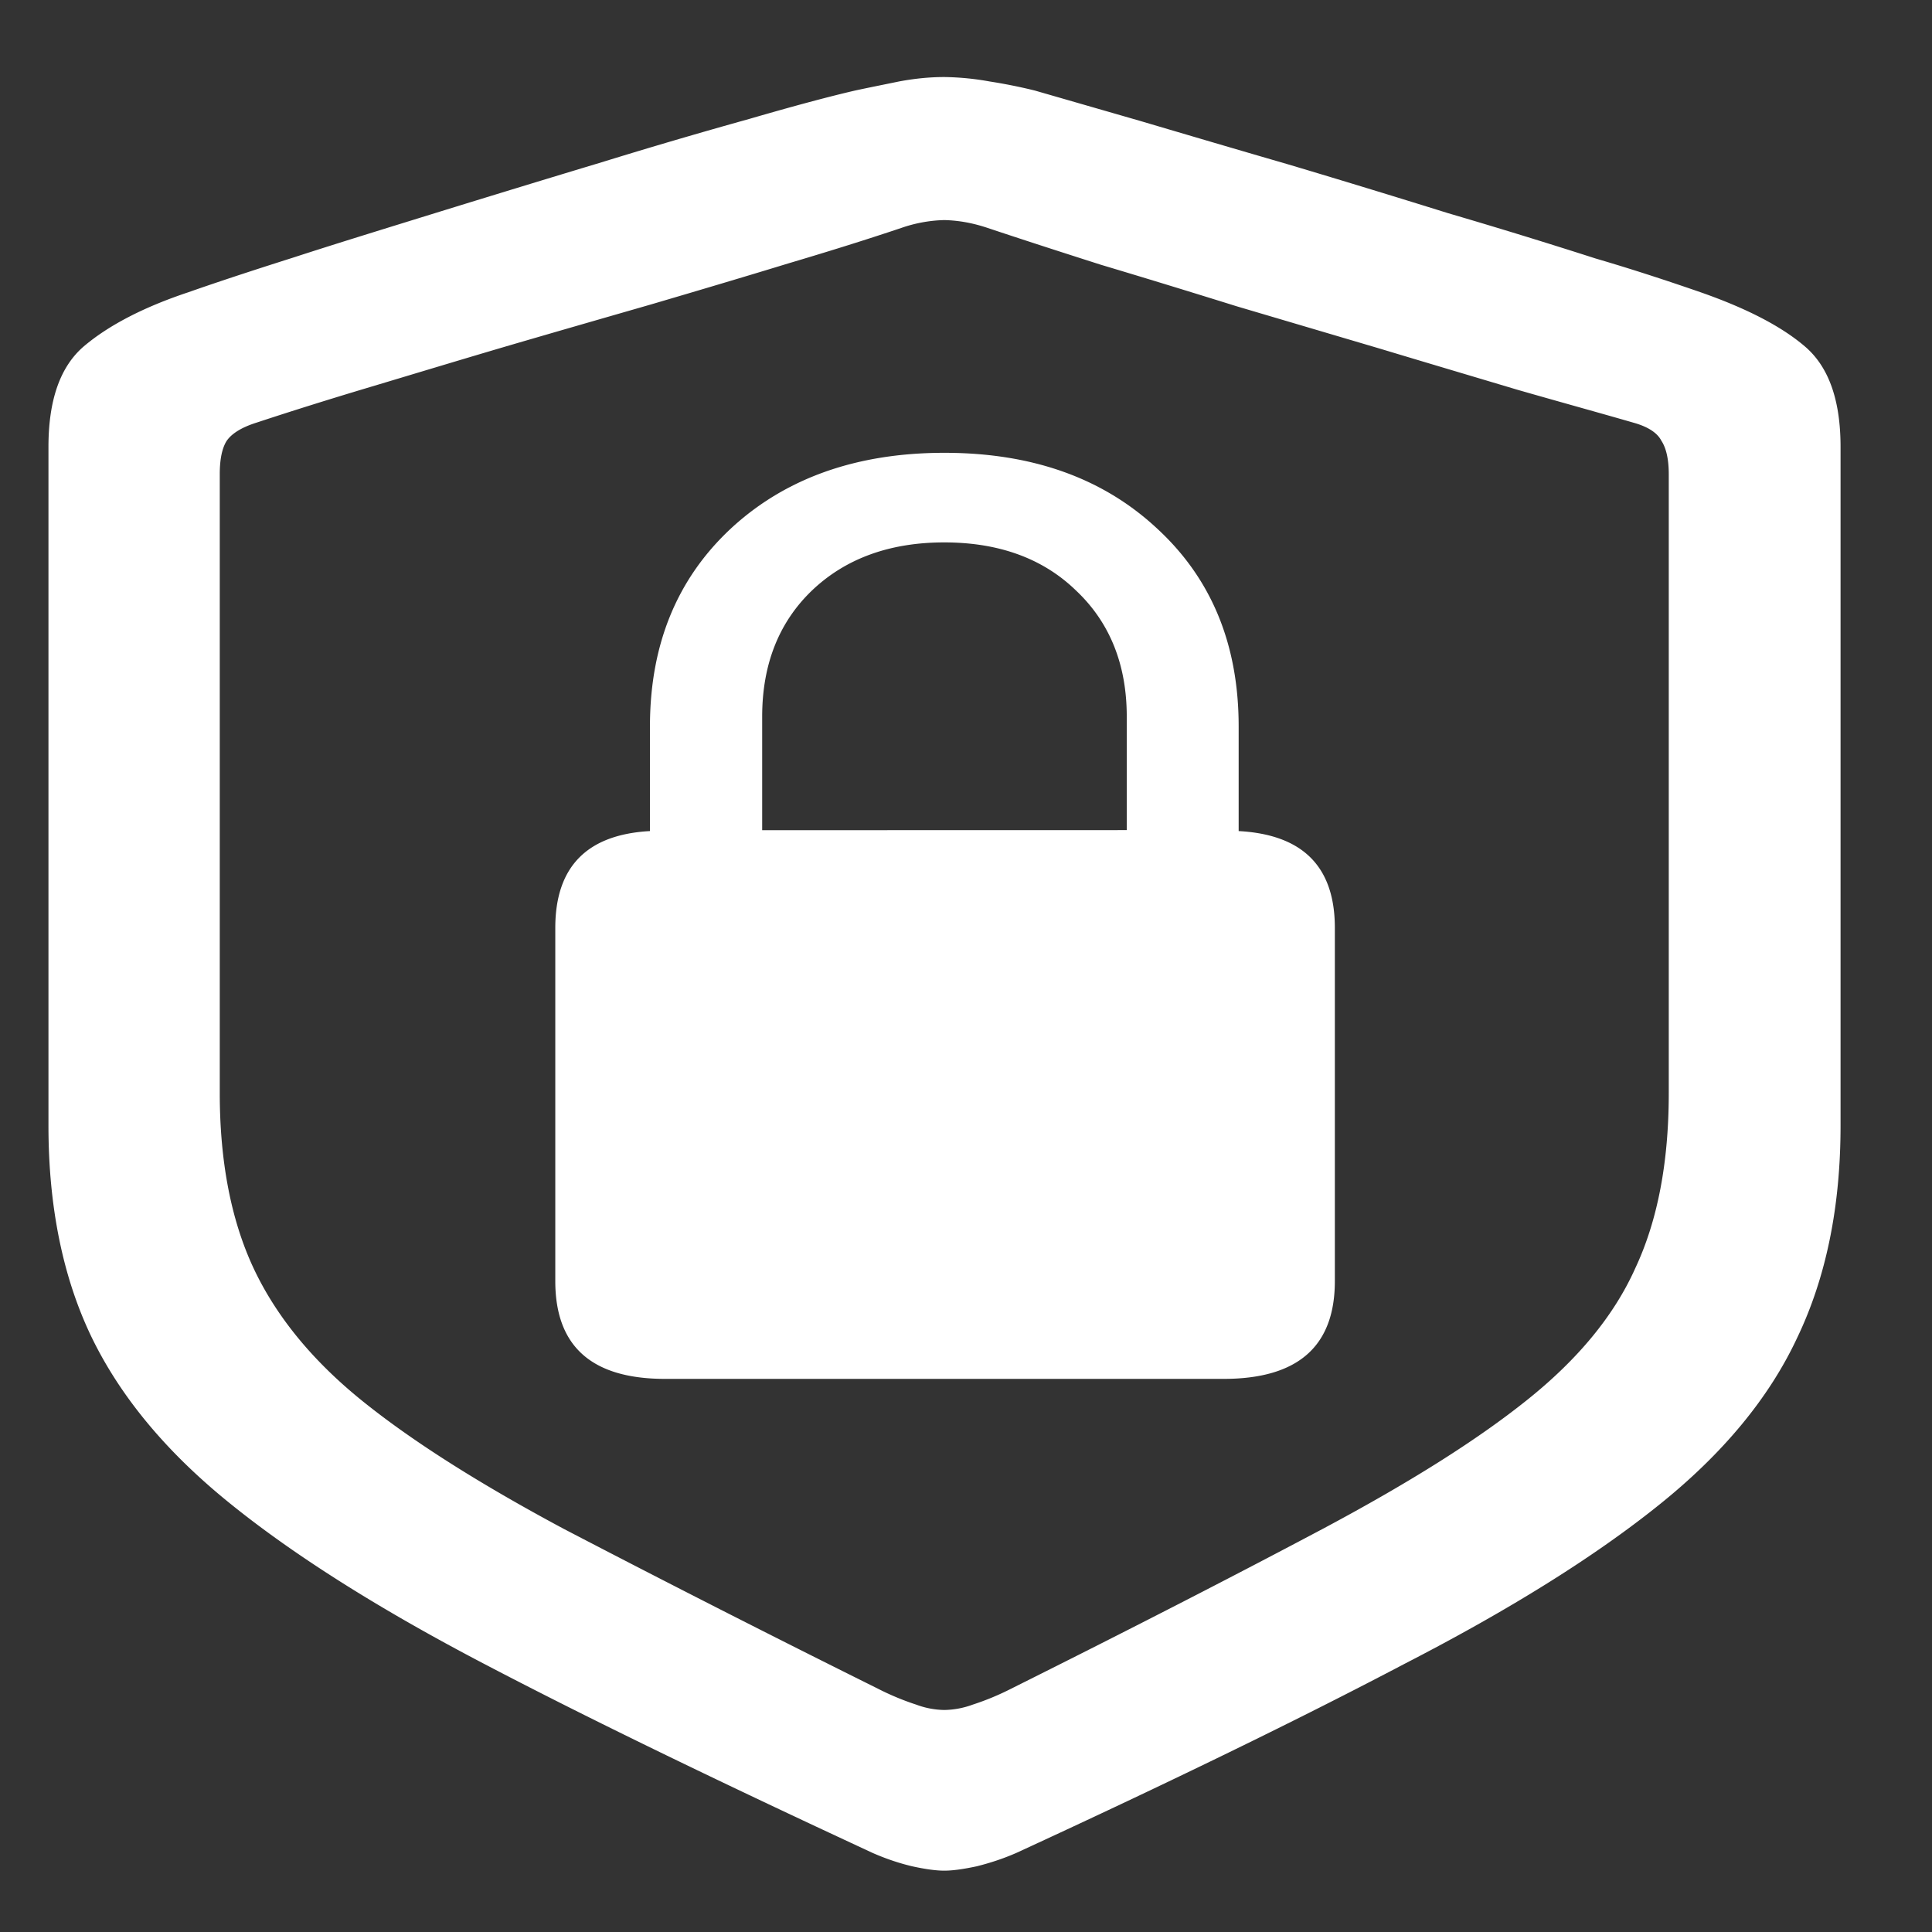 <svg xmlns="http://www.w3.org/2000/svg" width="24" height="24"><rect width="100%" height="100%" fill="#333333" stroke="none"/><path style="stroke:none;fill-rule:nonzero;fill:#fff;fill-opacity:1" d="M11.73 23.238c.11 0 .243-.02.403-.054.16-.04.328-.094.496-.168 1.91-.88 3.52-1.664 4.82-2.348 1.313-.676 2.367-1.336 3.164-1.977.793-.636 1.364-1.328 1.711-2.07.36-.75.54-1.629.54-2.637V5.551c0-.586-.15-1-.446-1.25-.293-.25-.727-.473-1.297-.672-.43-.149-.863-.29-1.3-.418a76.116 76.116 0 0 0-1.833-.563c-.664-.207-1.328-.41-1.996-.609-.672-.195-1.281-.375-1.836-.539l-1.3-.375a6.512 6.512 0 0 0-.563-.113 3.388 3.388 0 0 0-.563-.055c-.187 0-.375.02-.562.055-.188.039-.367.074-.547.113-.32.074-.758.191-1.312.352-.614.171-1.227.351-1.836.539-.66.199-1.325.402-1.996.609-.668.207-1.282.395-1.832.574-.555.176-.989.32-1.301.43-.563.187-.996.414-1.301.672-.293.25-.441.664-.441 1.25v8.433c0 1.008.18 1.887.535 2.625.36.743.933 1.434 1.73 2.075.793.64 1.844 1.304 3.145 1.984 1.312.687 2.922 1.465 4.824 2.348.168.074.332.129.496.168.16.035.293.054.398.054Zm0-1.996a1.037 1.037 0 0 1-.347-.066 3.268 3.268 0 0 1-.48-.2 228.015 228.015 0 0 1-3.9-1.984c-1.042-.558-1.878-1.086-2.503-1.59-.625-.504-1.074-1.058-1.352-1.652-.277-.594-.418-1.32-.418-2.172V5.891c0-.184.028-.32.083-.41.062-.094.187-.172.374-.231.403-.133.872-.281 1.407-.441.535-.16 1.101-.332 1.699-.508.602-.176 1.2-.348 1.797-.52.598-.176 1.164-.344 1.7-.508.472-.14.94-.285 1.405-.441.168-.059.352-.094.535-.098.188.004.368.04.54.098.398.133.867.285 1.406.457.535.16 1.097.332 1.687.516l1.782.527c.597.18 1.164.348 1.699.508.543.156 1.027.289 1.445.41.18.05.297.125.348.223.062.093.093.234.093.418v7.687c0 .852-.136 1.578-.414 2.172-.265.594-.718 1.14-1.351 1.645-.625.5-1.465 1.027-2.52 1.59-1.043.554-2.34 1.222-3.883 1.992a3.268 3.268 0 0 1-.48.199 1.06 1.06 0 0 1-.352.066Zm-4.832-5.328c0 .813.454 1.215 1.364 1.215h6.937c.922 0 1.383-.402 1.383-1.215v-4.387c0-.761-.398-1.16-1.195-1.203v-1.3c0-1.016-.336-1.836-1.016-2.461-.672-.625-1.55-.938-2.64-.938-1.086 0-1.973.313-2.649.938-.672.625-1.008 1.445-1.008 2.46v1.301c-.785.043-1.176.446-1.176 1.203Zm2.57-5.601v-1.41c0-.65.208-1.173.618-1.567.418-.399.969-.598 1.644-.598.68 0 1.227.2 1.637.598.418.394.63.918.63 1.566v1.41Zm0 0"/></svg>